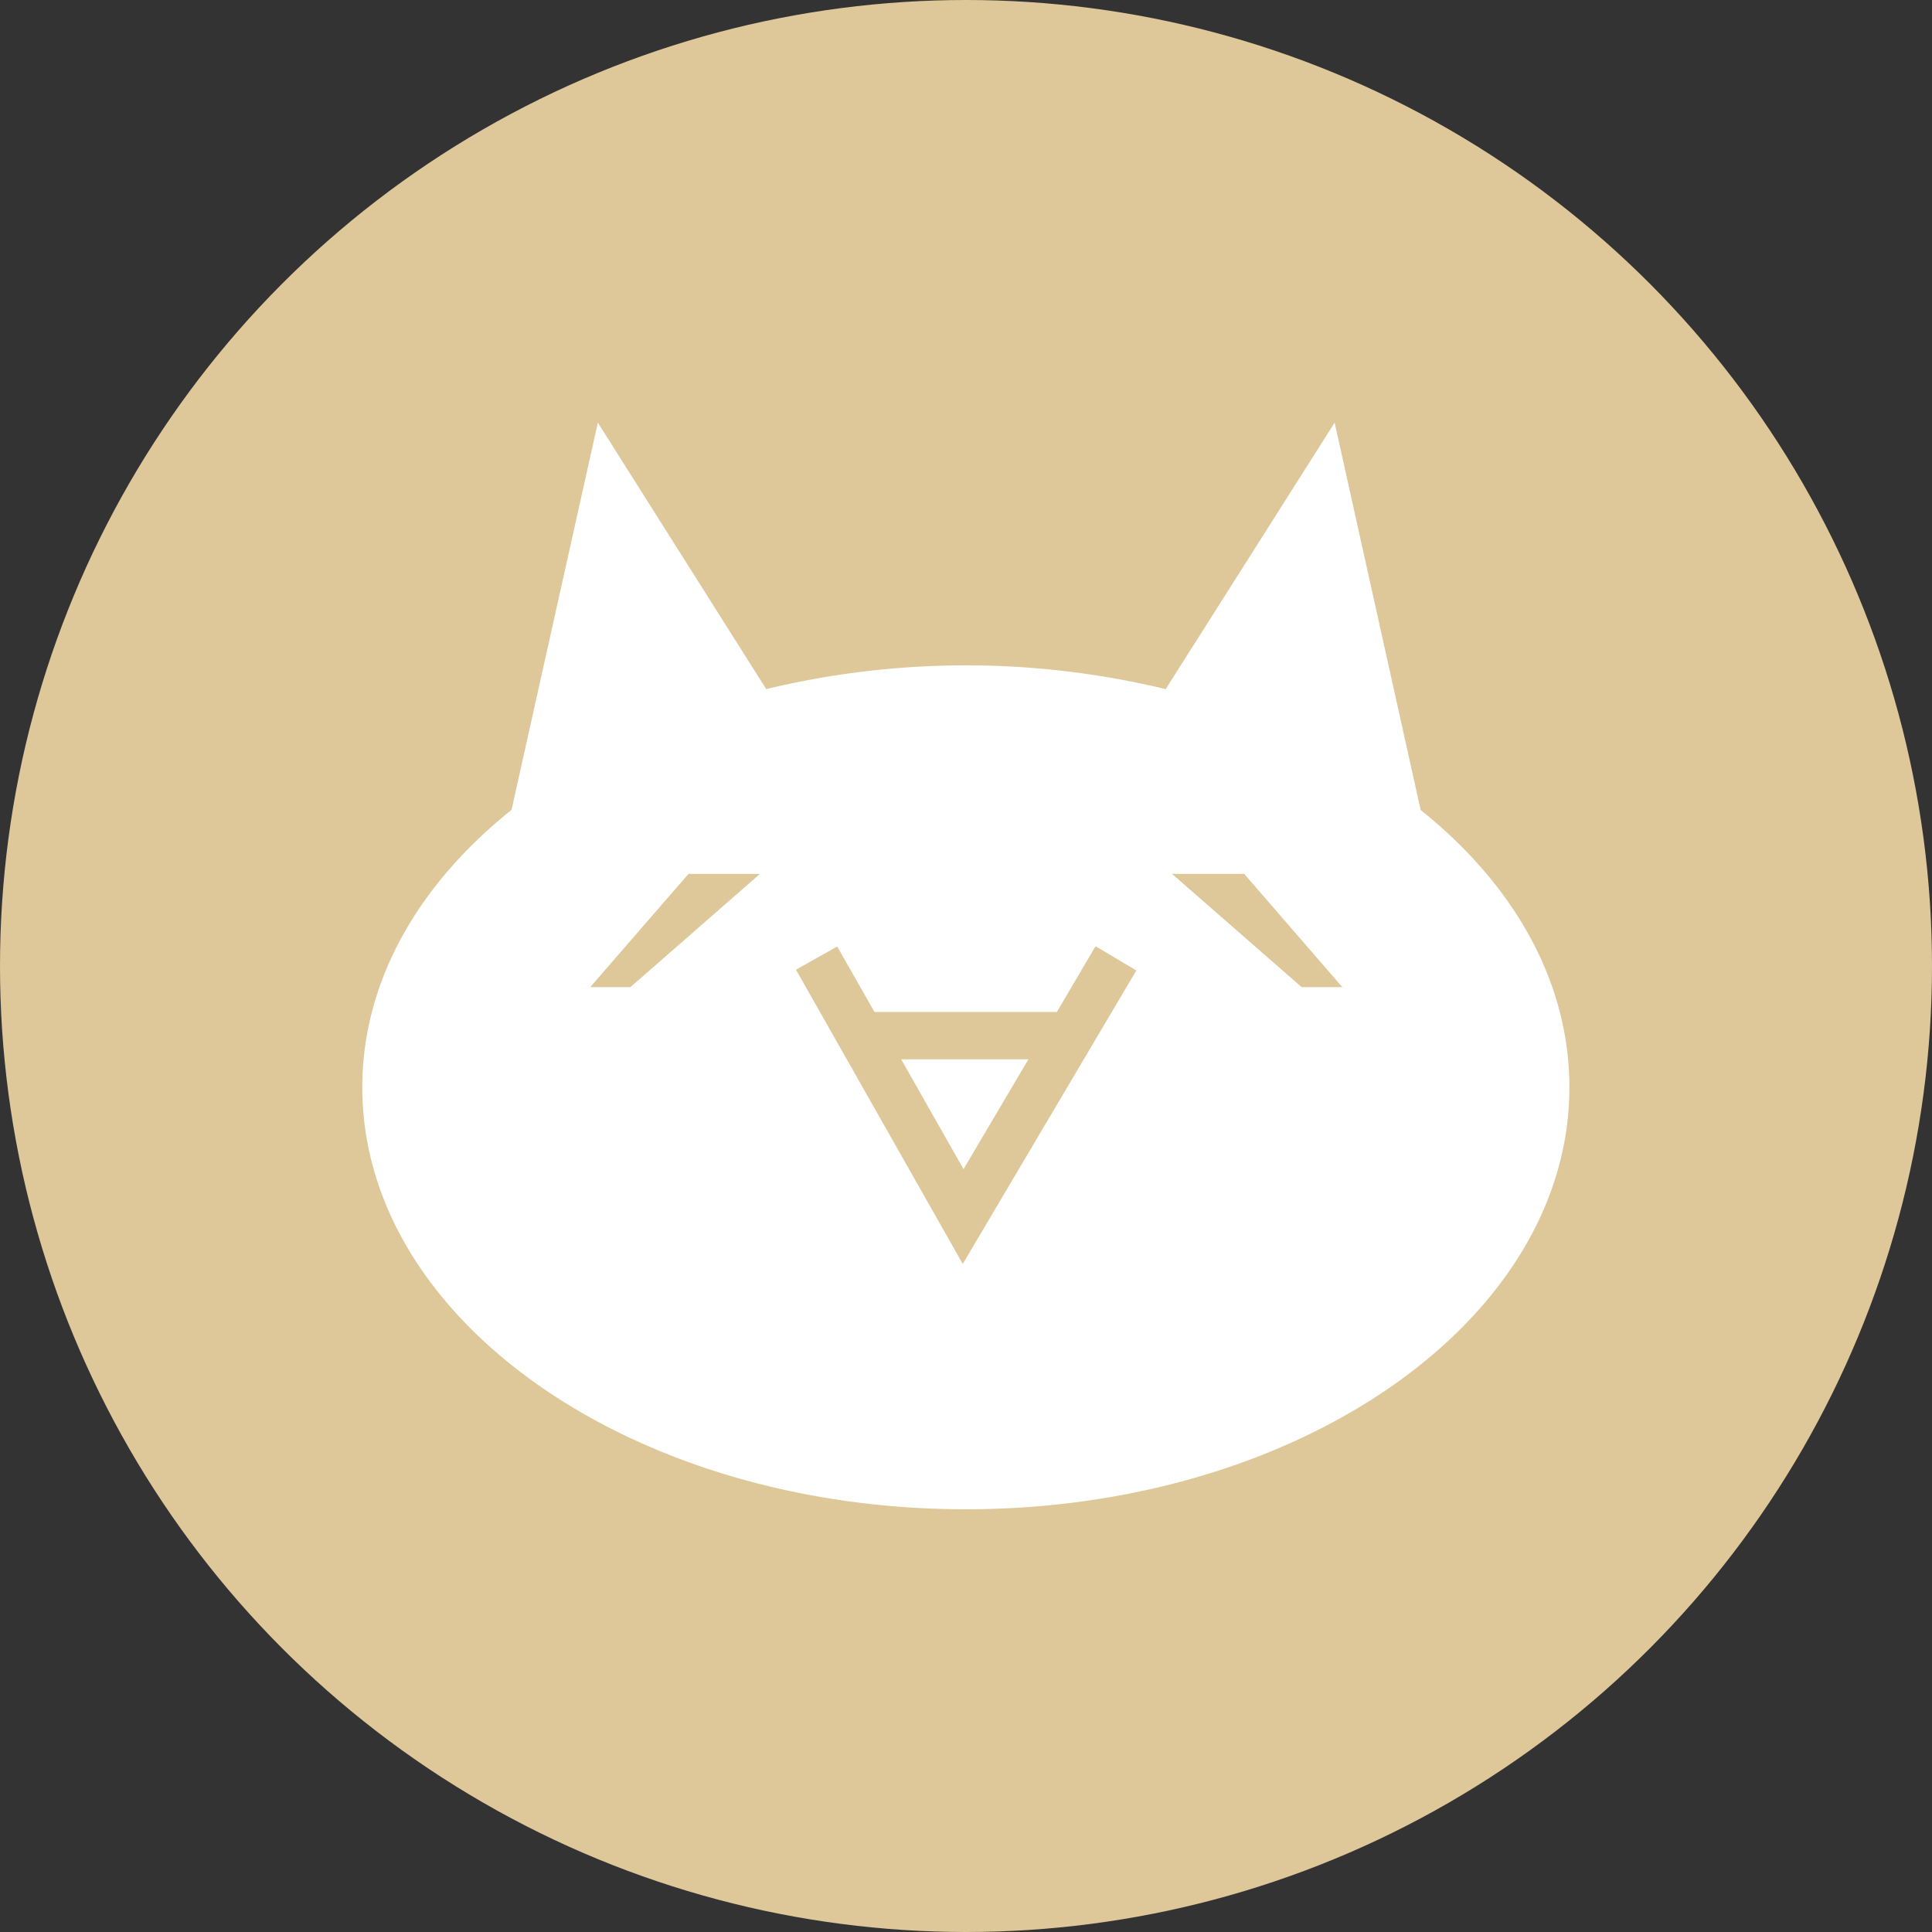 <svg id="Layer_1" data-name="Layer 1" xmlns="http://www.w3.org/2000/svg" viewBox="0 0 250 250"><rect x="0" y="0" width="250" height="250" fill="#333333" stroke="none"/><defs><style>.cls-1{fill:#dec799;}.cls-2{fill:#fff;}</style></defs><circle class="cls-1" cx="125" cy="125" r="125"/><path class="cls-2" d="M183.83,104.8,172.7,54.69,150.84,89.17a110.15,110.15,0,0,0-51.69,0L77.36,54.69,66.19,104.8c-12,9.59-19.31,22.13-19.31,35.9,0,30.15,35,54.6,78.1,54.6s78.1-24.46,78.1-54.6c0-13.77-7.27-26.31-19.26-35.9ZM81.58,127.73h-5.2l12.71-14.65h9.25Zm43,35.82L103,125.48l5.33-3,4.83,8.47h23.6l5-8.51,5.28,3.14Zm43.85-35.82-16.77-14.65H161l12.69,14.65Zm-43.75,23.56-8.07-14.22h16.47Z"/></svg>
